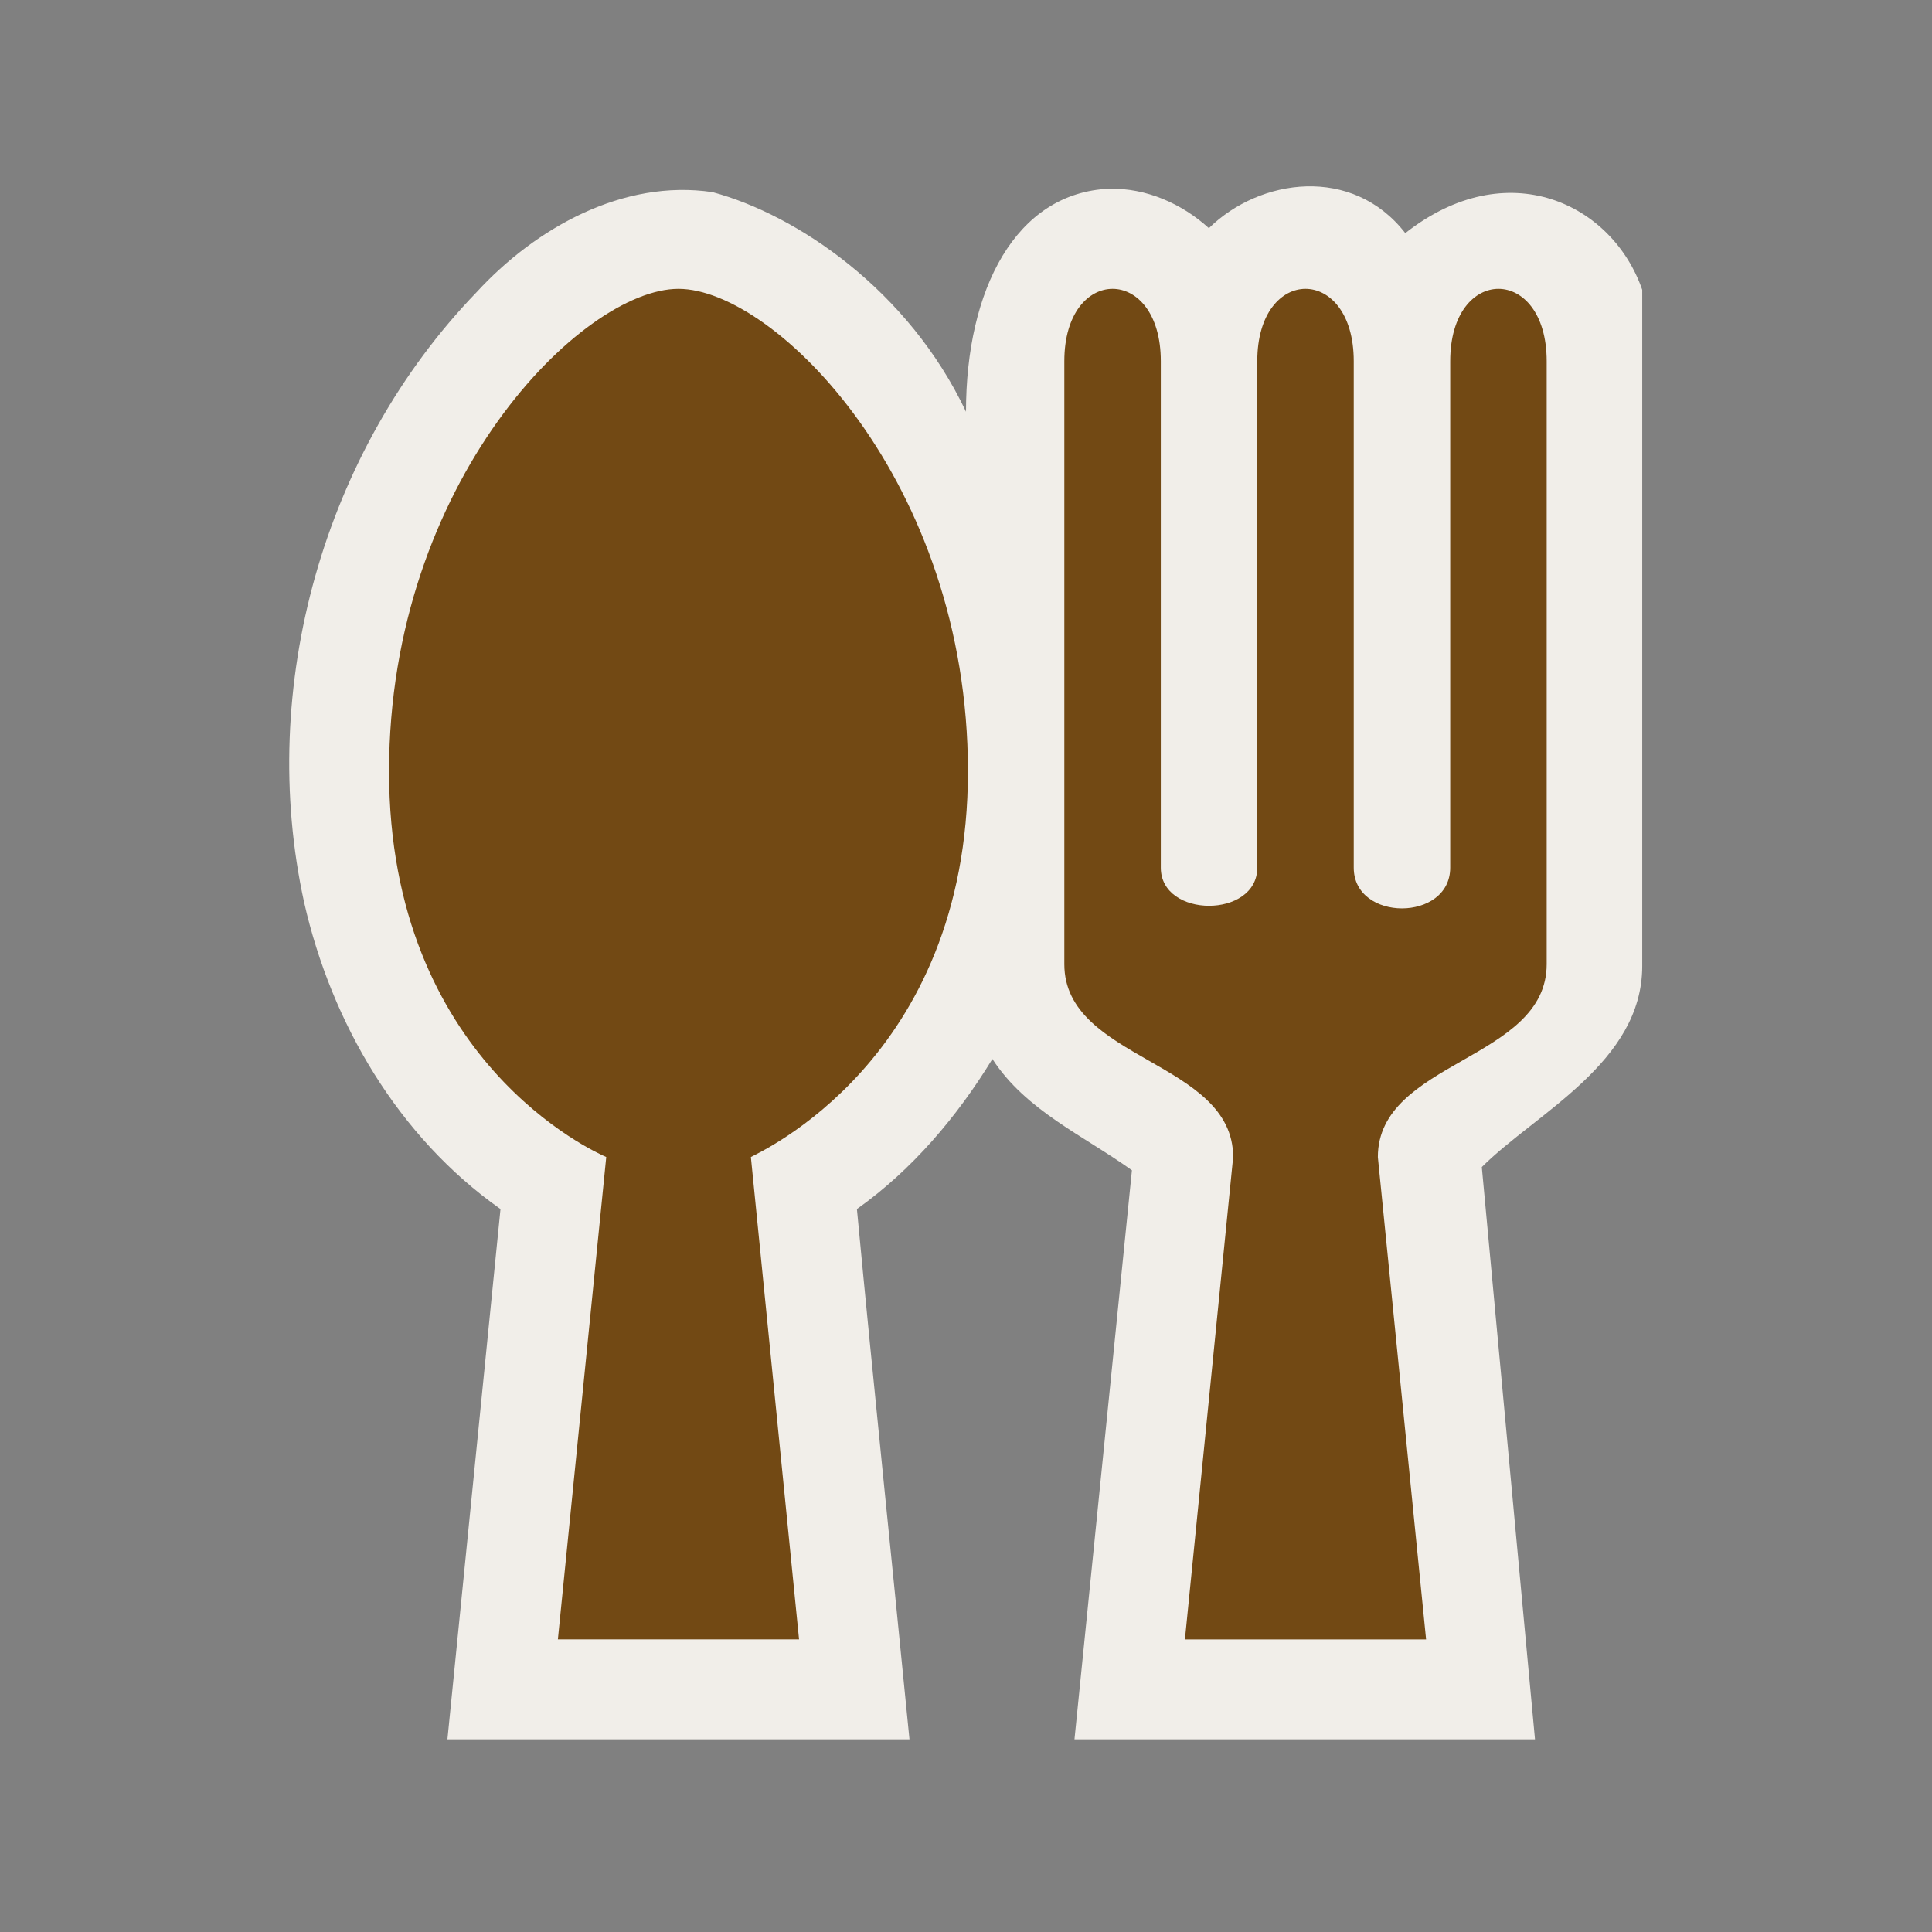 <?xml version="1.0" encoding="UTF-8" standalone="no"?>
<svg xmlns:rdf="http://www.w3.org/1999/02/22-rdf-syntax-ns#" xmlns="http://www.w3.org/2000/svg" height="580" width="580" version="1.0" xmlns:cc="http://creativecommons.org/ns#" xmlns:dc="http://purl.org/dc/elements/1.1/">
 <rect width="100%" height="100%" fill="#808080" stroke="none"/>
 <title>restaurant</title>
 <path d="m333.07 56.648c-28.23 1.174-43.07 30.352-43.07 66.952-17.33-36.6-50.76-59.096-76.1-65.922-26.85-3.997-53.11 10.76-70.83 30.047-45.969 47.625-65.906 118.62-51.774 183.16 8.206 36.147 28.236 70.429 58.954 92.084-5.309 53.063-10.621 106.13-15.932 159.19h138.71c-5.206-53.068-10.769-106.1-15.779-159.19 16.646-11.832 30.067-27.706 40.678-45.053 10.007 15.474 27.418 23.006 41.883 33.414l-17.246 170.83h138.25l-15.967-171.8c16.24-16.22 48.16-31.35 48.16-60.35v-203c-8.95-25.894-40.48-41.118-71.13-17.024-15.87-20.434-43.68-16.498-58.96-1.49-8.1-7.36-18.8-12.075-29.84-11.838z" fill="#f1eee9"/>
 <path fill="#724914" d="m203.68 86.71c-28.961 0-86.86 57.922-86.883 144.8-0.023 86.953 62.087 114.5 65.203 115.84l-14.521 144.8h72.402l-14.462-144.8c2.01-1.218 65.163-28.961 65.163-115.84 0-86.883-57.94-144.8-86.902-144.8zm115.84 21.721v181.01c0 28.961 50.682 28.961 50.682 57.922l-14.48 144.8h72.402l-14.48-144.8c0-28.961 50.682-28.961 50.682-57.922v-181.01c0-28.961-28.961-28.961-28.961 0v152.04c0 16.313-28.961 16.313-28.961 0v-152.04c0-28.961-28.961-28.961-28.961 0v152.04c0 15.272-28.961 15.272-28.961 0v-152.04c0-28.961-28.961-28.961-28.961 0z"/>
</svg>
